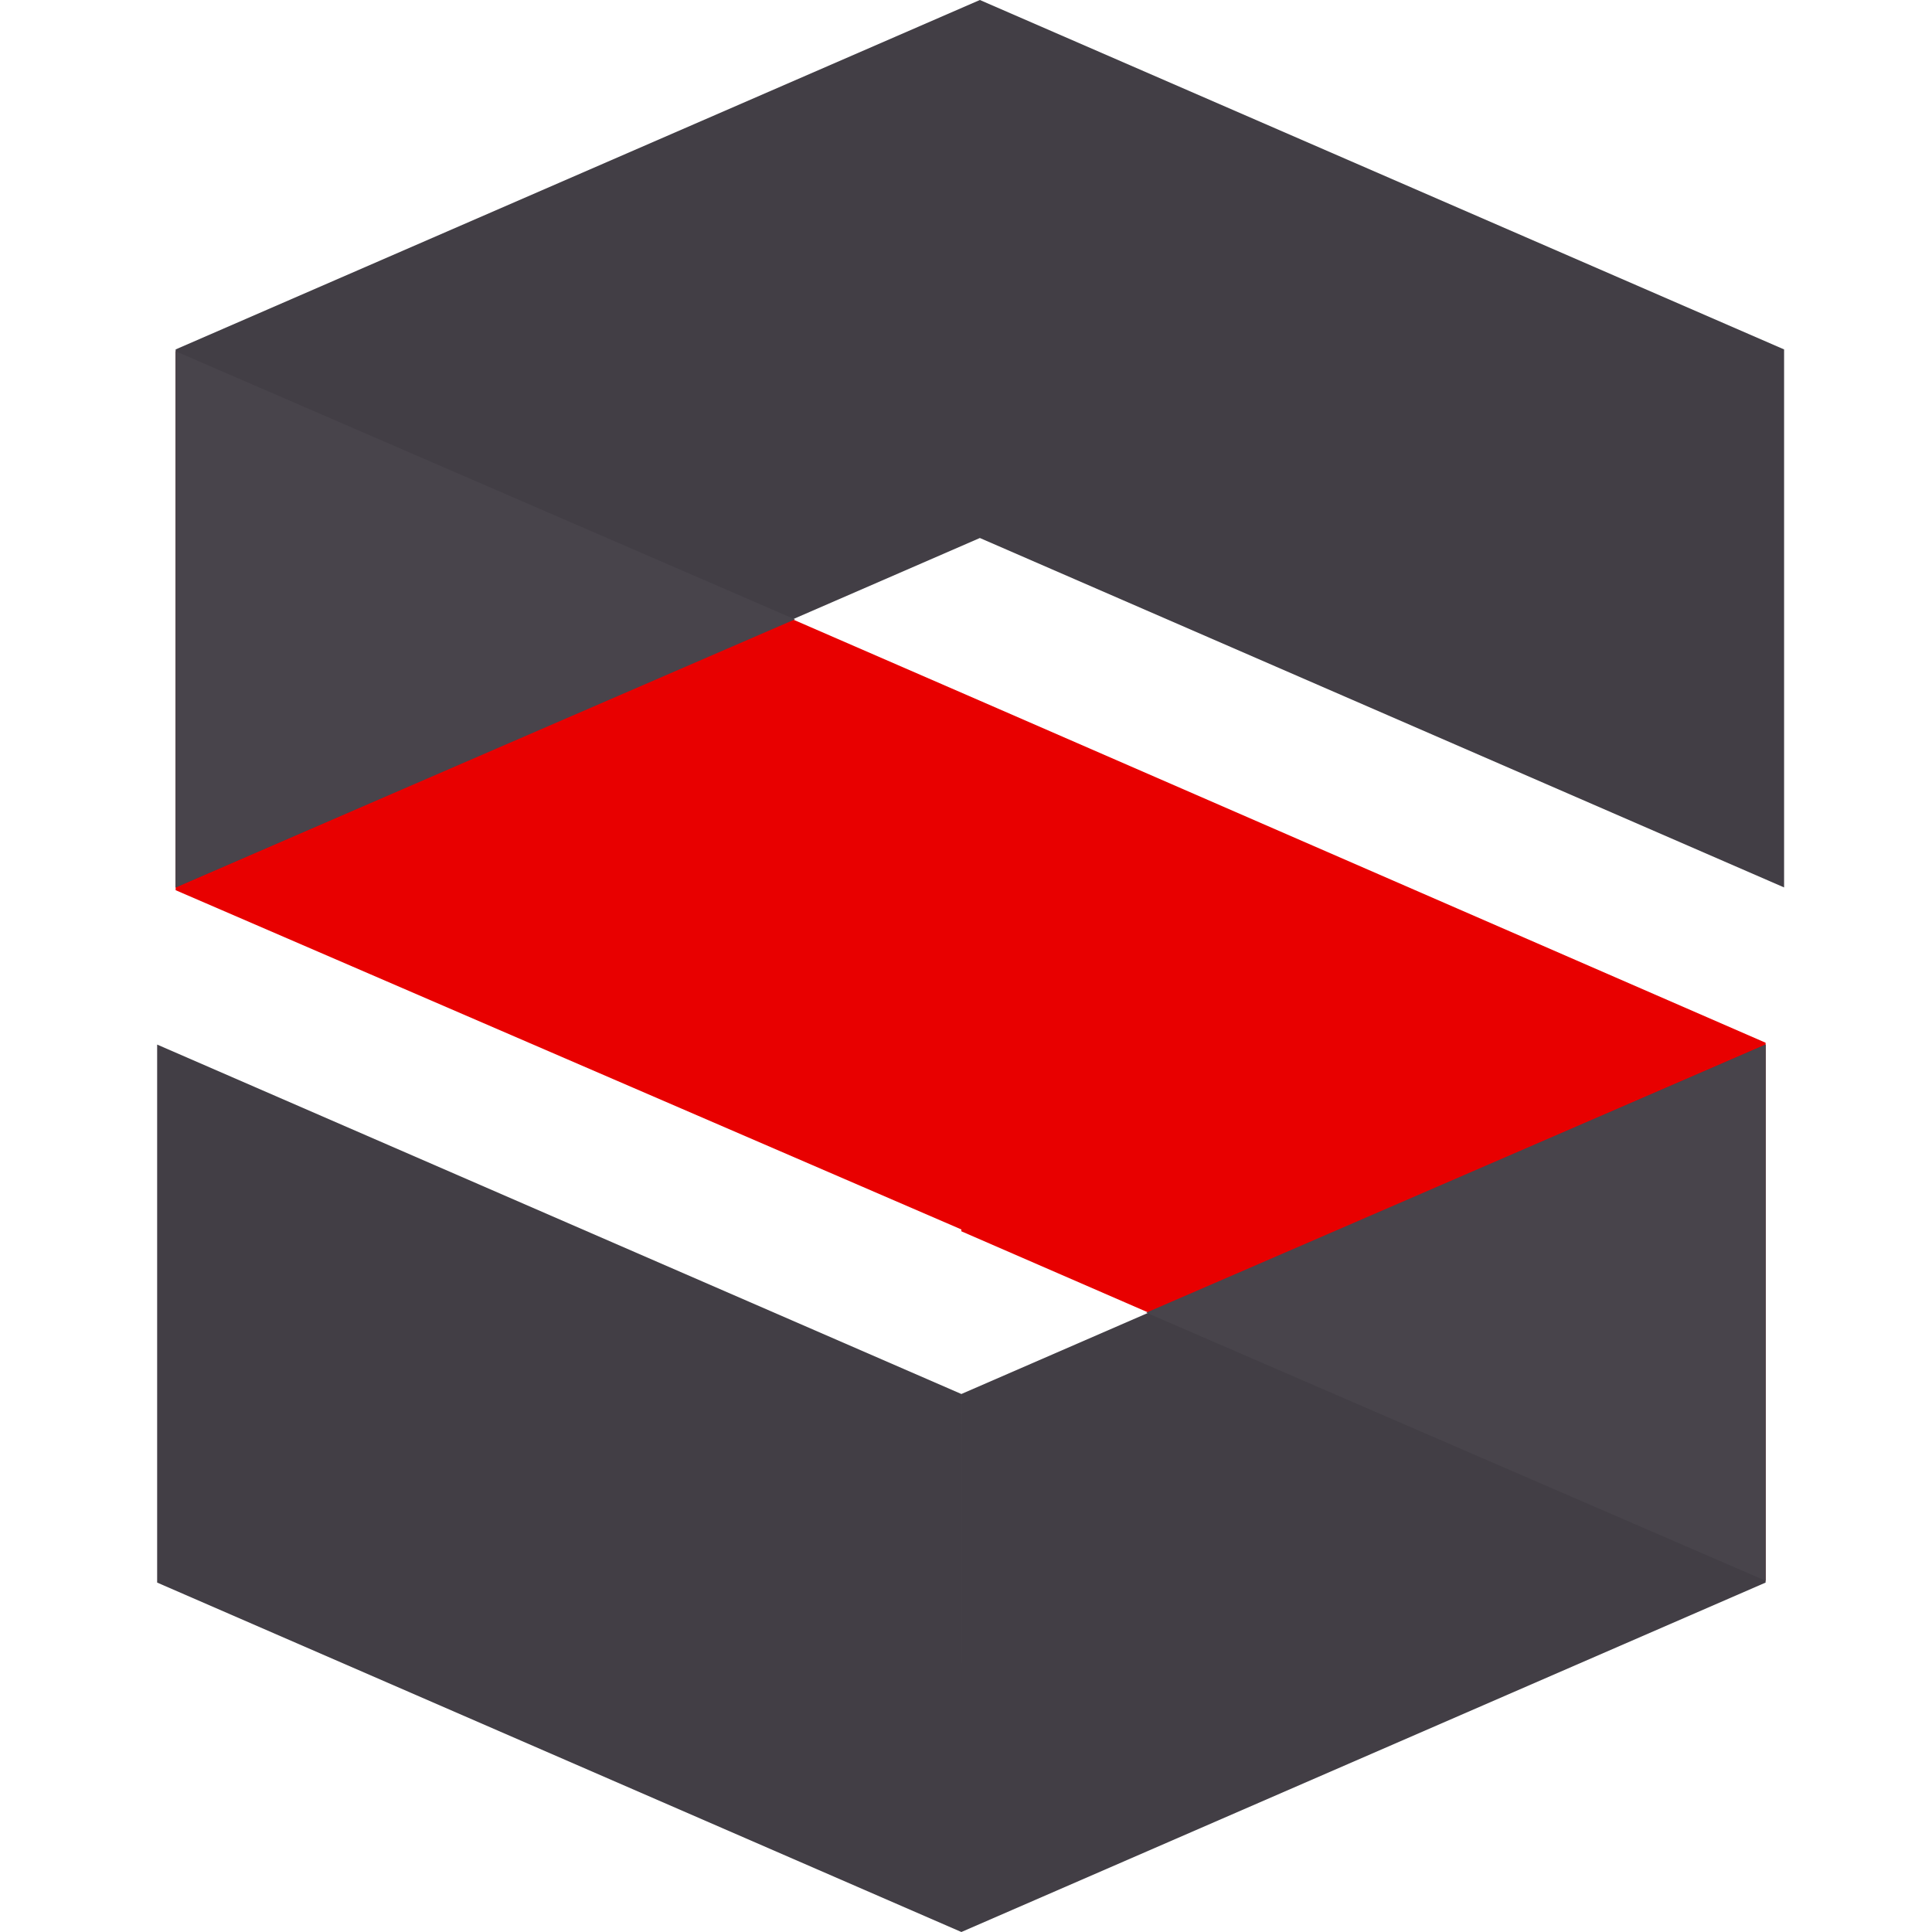 <svg viewBox="0 0 209 209" xmlns="http://www.w3.org/2000/svg"><g fill-rule="nonzero" fill="none"><path fill="#E80000" d="M104 133L19 96.3V38l87 37.8 85 37V171l-87-37.8z"/><path d="M19 96V37.8L106 0v58.2L19 96zm174 0l-87-37.8V0l87 37.8V96zm-89 113v-58.2l87-37.8v58.2L104 209zm0 0l-87-37.8V113l87 37.8V209z" fill="#423E45"/><path d="M191 142v-29l-67 29 67 29v-29zM19 67V38l67 29-67 29V67z" fill="#48444B"/></g></svg>